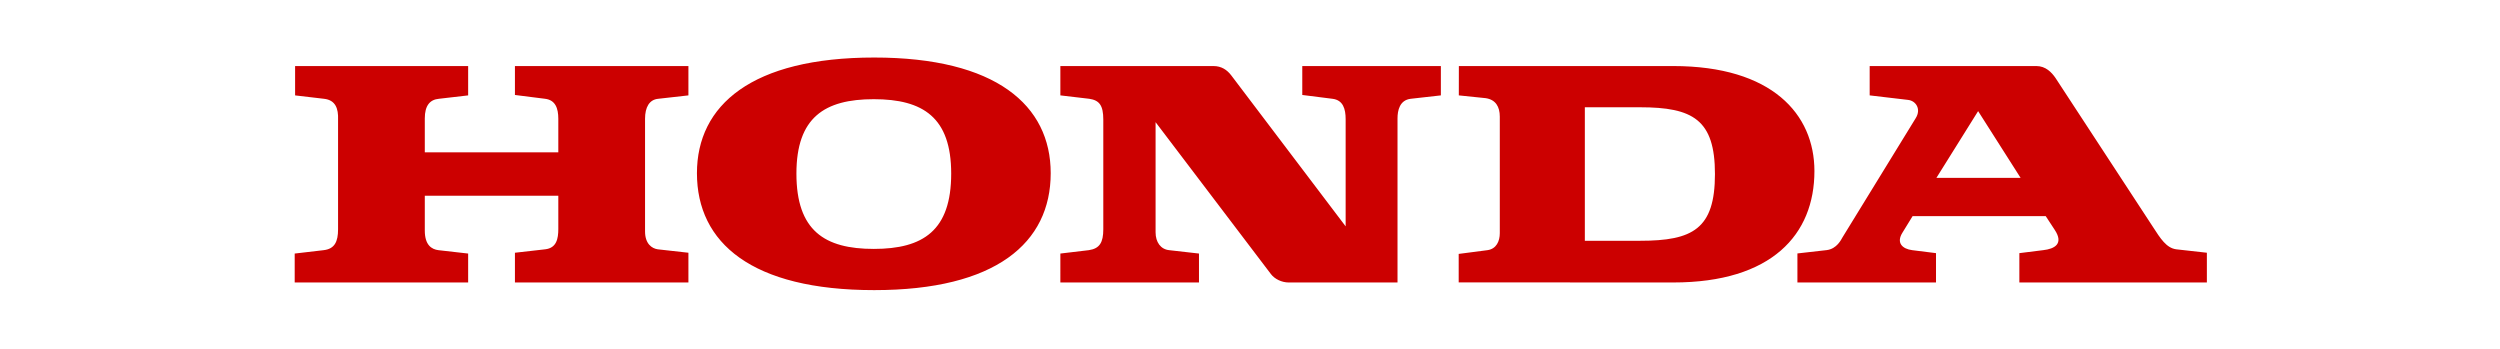 <?xml version="1.0" encoding="UTF-8"?>
<!DOCTYPE svg PUBLIC '-//W3C//DTD SVG 1.0//EN'
          'http://www.w3.org/TR/2001/REC-SVG-20010904/DTD/svg10.dtd'>
<svg height="54" viewBox="-44.7 -9.062 387.4 54.371" width="387" xmlns="http://www.w3.org/2000/svg" xmlns:xlink="http://www.w3.org/1999/xlink"
><defs
  ><clipPath clipPathUnits="userSpaceOnUse" id="a"
    ><path d="M0 0h841.89v595.276H0z"
    /></clipPath
  ></defs
  ><g clip-path="url(#a)" transform="matrix(2.334 0 0 -2.334 -833.363 757.516)"
  ><path d="M466.731 316.562h5.622l-2.837 4.457zm-9.282-6.986v1.939l1.96.223c.678.086.965.707 1.049.849l4.884 7.95c.397.625.009 1.174-.502 1.231l-2.566.302v1.959h11.132c.625 0 1.021-.425 1.276-.794l6.502-9.939c.512-.793.909-1.419 1.562-1.505l2.046-.229v-1.986H472.27v1.959l1.59.199c.767.084 1.392.426.767 1.363l-.596.91h-8.89l-.681-1.109c-.424-.68 0-1.08.654-1.164l1.59-.199v-1.959zm-10.505 2.785h-3.691v8.915h3.691c3.52 0 4.998-.825 4.998-4.458 0-3.664-1.478-4.457-4.998-4.457m2.213 11.668h-14.317l-.003-1.959 1.794-.185c.672-.098.943-.581.943-1.232v-7.782c0-.539-.228-1.053-.823-1.137l-1.922-.25v-1.902l14.328-.006c6.588 0 9.428 3.209 9.428 7.439 0 3.805-2.84 7.014-9.428 7.014m-92.059-14.453h11.583v1.932l-1.985.226c-.456.057-.91.34-.91 1.309v2.326h8.916v-2.215c0-.65-.114-1.277-.88-1.363l-2.017-.229v-1.986h11.585v1.986l-2.045.229c-.396.055-.851.369-.851 1.193v7.525c0 .767.283 1.278.879 1.334l2.017.227v1.959h-11.585v-1.931l2.017-.255c.681-.085.88-.625.88-1.334v-2.243h-8.916v2.271c0 .852.341 1.25.937 1.306l1.958.227v1.959h-11.556v-1.959l1.932-.227c.768-.085.965-.653.937-1.392v-7.324c0-.824-.227-1.309-.965-1.393l-1.931-.226zm38.672 12.24c-3.292 0-5.167-1.222-5.167-4.969 0-3.804 1.875-5.029 5.167-5.029 3.294 0 5.169 1.225 5.169 5.029 0 3.747-1.875 4.969-5.169 4.969m-11.81-4.941c0 4.542 3.663 7.723 11.839 7.723 8.122 0 11.785-3.181 11.785-7.723 0-4.657-3.663-7.809-11.785-7.809-8.176 0-11.839 3.152-11.839 7.809m24.269-7.299h9.257v1.932l-1.989.226c-.569.057-.909.535-.909 1.194v7.354l7.697-10.138c.253-.341.736-.568 1.19-.568h7.269v10.961c0 .514.137 1.218.881 1.306l2.014.227v1.959h-9.255v-1.931l2.017-.255c.712-.086.879-.681.879-1.362v-7.157l-7.638 10.081c-.283.369-.652.624-1.192.624h-10.221v-1.959l1.93-.227c.68-.101.937-.447.937-1.392v-7.324c0-.869-.237-1.287-.966-1.393l-1.901-.226z" fill="#c00"
  /></g
></svg
>
